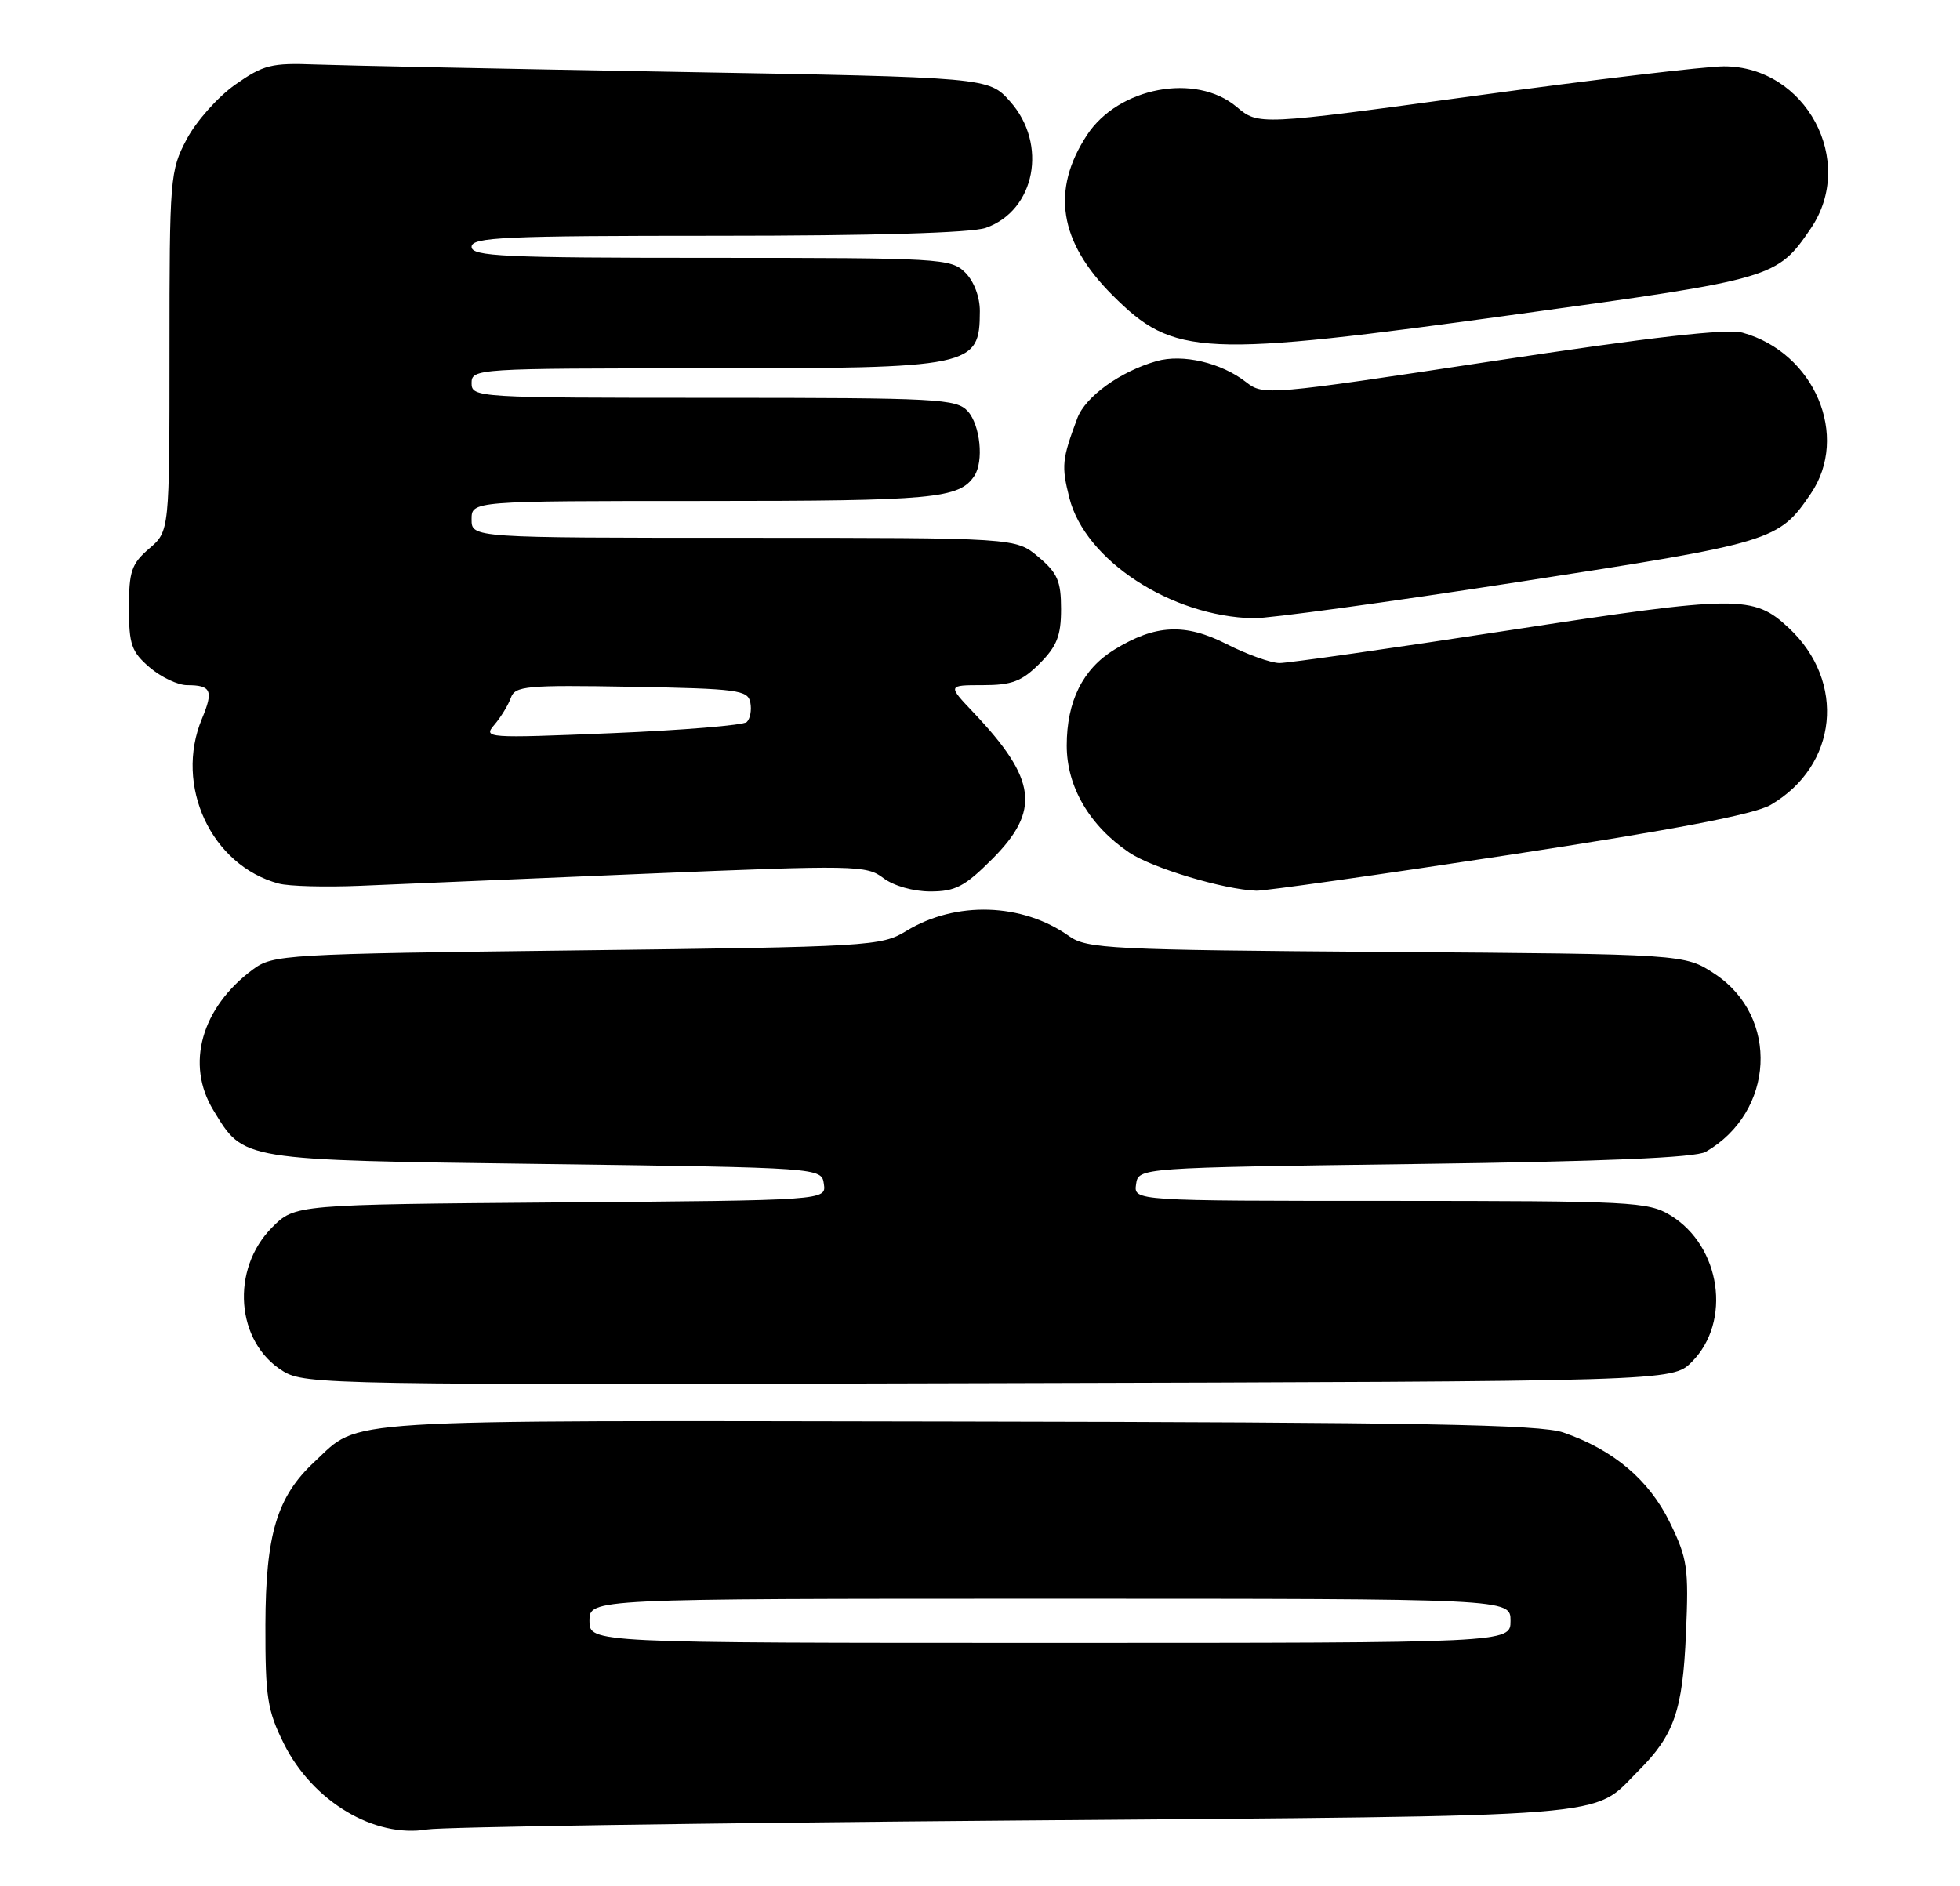 <?xml version="1.0" encoding="UTF-8" standalone="no"?>
<!DOCTYPE svg PUBLIC "-//W3C//DTD SVG 1.1//EN" "http://www.w3.org/Graphics/SVG/1.1/DTD/svg11.dtd" >
<svg xmlns="http://www.w3.org/2000/svg" xmlns:xlink="http://www.w3.org/1999/xlink" version="1.1" viewBox="0 0 266 256">
 <g >
 <path fill="currentColor"
d=" M 137.50 247.11 C 220.96 246.44 215.88 246.84 222.36 240.36 C 227.21 235.51 228.36 232.21 228.81 221.75 C 229.20 212.78 229.02 211.56 226.61 206.63 C 223.78 200.85 218.96 196.79 212.16 194.44 C 208.98 193.35 193.04 193.06 129.73 192.95 C 44.34 192.81 49.04 192.51 42.70 198.40 C 37.59 203.14 36.05 208.25 36.02 220.55 C 36.00 230.40 36.28 232.16 38.53 236.69 C 42.44 244.53 50.82 249.53 58.00 248.32 C 59.92 247.99 95.70 247.45 137.50 247.11 Z  M 229.59 184.87 C 235.05 179.41 233.56 169.14 226.70 164.96 C 223.69 163.12 221.45 163.01 188.68 163.00 C 153.86 163.00 153.86 163.00 154.18 160.75 C 154.50 158.50 154.50 158.50 192.00 158.00 C 217.75 157.66 230.13 157.14 231.50 156.34 C 240.86 150.92 241.52 138.02 232.73 132.20 C 228.65 129.50 228.65 129.50 188.17 129.21 C 150.63 128.94 147.50 128.78 145.08 127.06 C 138.75 122.55 129.71 122.26 123.00 126.36 C 119.61 128.43 118.18 128.52 78.32 129.00 C 38.51 129.48 37.05 129.57 34.32 131.59 C 27.32 136.79 25.16 144.47 28.96 150.70 C 33.15 157.57 32.38 157.45 73.95 158.00 C 111.50 158.50 111.50 158.50 111.81 160.71 C 112.13 162.93 112.13 162.93 76.08 163.21 C 40.04 163.50 40.04 163.50 36.94 166.59 C 31.25 172.29 32.00 182.19 38.42 186.12 C 41.39 187.94 44.87 188.00 134.23 187.75 C 226.95 187.50 226.95 187.50 229.59 184.87 Z  M 87.50 118.60 C 116.08 117.41 117.61 117.44 119.88 119.18 C 121.28 120.24 123.94 121.00 126.27 121.00 C 129.65 121.00 130.93 120.33 134.63 116.63 C 141.24 110.02 140.71 105.79 132.15 96.75 C 128.59 93.00 128.59 93.00 133.37 93.00 C 137.32 93.00 138.66 92.49 141.08 90.08 C 143.44 87.71 144.00 86.29 144.00 82.67 C 144.00 78.88 143.52 77.77 140.92 75.59 C 137.85 73.00 137.85 73.00 100.92 73.00 C 64.00 73.00 64.00 73.00 64.00 70.50 C 64.00 68.00 64.00 68.00 95.57 68.00 C 126.75 68.00 130.18 67.68 132.23 64.60 C 133.54 62.64 133.04 57.71 131.35 55.83 C 129.81 54.13 127.39 54.00 96.85 54.00 C 64.67 54.00 64.00 53.96 64.00 52.00 C 64.00 50.04 64.67 50.00 95.57 50.00 C 132.09 50.00 132.95 49.82 132.98 42.25 C 132.99 40.32 132.19 38.19 131.00 37.00 C 129.08 35.08 127.67 35.00 96.50 35.00 C 68.28 35.00 64.00 34.80 64.00 33.50 C 64.00 32.20 68.37 32.00 97.35 32.00 C 118.55 32.00 131.82 31.61 133.78 30.93 C 140.51 28.58 142.24 19.54 137.08 13.77 C 134.17 10.50 134.17 10.50 91.83 9.76 C 68.55 9.35 46.50 8.90 42.83 8.76 C 36.83 8.53 35.75 8.80 31.91 11.50 C 29.57 13.15 26.61 16.48 25.33 18.91 C 23.08 23.17 23.00 24.10 23.00 47.71 C 23.00 72.10 23.00 72.10 20.25 74.46 C 17.85 76.52 17.50 77.55 17.50 82.50 C 17.50 87.48 17.84 88.47 20.31 90.59 C 21.85 91.91 24.14 93.00 25.39 93.00 C 28.67 93.00 29.00 93.75 27.41 97.55 C 23.62 106.63 28.67 117.48 37.83 119.93 C 39.21 120.30 44.20 120.43 48.92 120.23 C 53.64 120.02 71.00 119.29 87.50 118.60 Z  M 204.82 116.04 C 227.35 112.60 238.10 110.54 240.31 109.25 C 249.42 103.93 250.58 92.53 242.76 85.23 C 237.97 80.75 235.91 80.77 204.81 85.55 C 188.85 88.00 174.83 90.00 173.65 90.00 C 172.47 89.99 169.25 88.84 166.50 87.44 C 160.84 84.56 156.80 84.75 151.23 88.18 C 146.94 90.81 144.77 95.20 144.77 101.20 C 144.77 106.79 147.85 112.07 153.25 115.72 C 156.35 117.82 166.11 120.75 170.50 120.90 C 171.60 120.94 187.04 118.75 204.82 116.04 Z  M 206.11 78.99 C 240.67 73.65 241.38 73.44 245.75 67.01 C 251.06 59.20 246.26 47.87 236.50 45.16 C 234.40 44.58 224.21 45.74 202.50 49.03 C 172.10 53.64 171.45 53.70 169.13 51.88 C 165.75 49.23 160.50 48.00 156.95 49.02 C 152.02 50.43 147.31 53.83 146.21 56.76 C 144.12 62.36 144.03 63.24 145.13 67.59 C 147.25 76.04 158.93 83.67 170.11 83.92 C 172.09 83.96 188.29 81.75 206.11 78.99 Z  M 206.38 42.59 C 240.73 37.86 241.18 37.73 245.75 31.01 C 251.98 21.86 245.07 8.99 233.94 9.01 C 231.50 9.01 216.29 10.81 200.15 13.01 C 170.80 17.01 170.80 17.01 167.82 14.50 C 162.29 9.85 151.78 11.83 147.52 18.33 C 142.62 25.81 143.73 32.82 150.97 40.06 C 159.33 48.42 162.89 48.59 206.38 42.59 Z  M 80.00 220.00 C 80.00 217.00 80.00 217.00 142.50 217.00 C 205.00 217.00 205.00 217.00 205.00 220.00 C 205.00 223.00 205.00 223.00 142.50 223.00 C 80.00 223.00 80.00 223.00 80.00 220.00 Z  M 67.10 98.37 C 67.98 97.34 68.98 95.70 69.33 94.72 C 69.90 93.11 71.38 92.97 85.72 93.22 C 100.15 93.48 101.50 93.66 101.83 95.36 C 102.03 96.38 101.81 97.57 101.34 98.01 C 100.88 98.44 92.62 99.12 83.00 99.52 C 65.97 100.22 65.54 100.19 67.10 98.37 Z "/>
</g>
</svg>